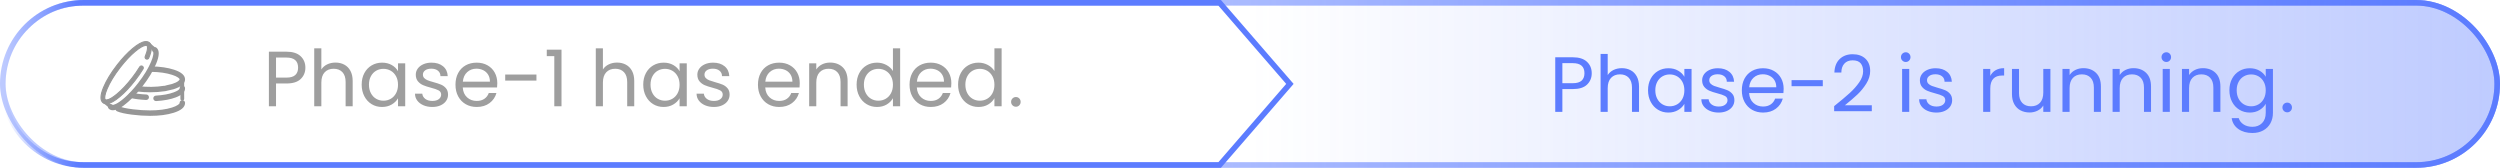 <svg xmlns="http://www.w3.org/2000/svg" xmlns:xlink="http://www.w3.org/1999/xlink" fill="none" version="1.1" width="447" height="30" viewBox="0 0 447 30"><defs><linearGradient x1="1" y1="0.5" x2="0.5" y2="0.5" id="master_svg0_552_3874"><stop offset="0%" stop-color="#5C7CFF" stop-opacity="0.4"/><stop offset="100%" stop-color="#5C7CFF" stop-opacity="0"/></linearGradient><linearGradient x1="1" y1="0.5" x2="0.368" y2="0.5" id="master_svg1_552_4398"><stop offset="0%" stop-color="#5C7CFF" stop-opacity="1"/><stop offset="100%" stop-color="#5C7CFF" stop-opacity="0"/></linearGradient><linearGradient x1="1" y1="0.5" x2="0" y2="0.5" id="master_svg2_629_2570"><stop offset="94.286%" stop-color="#5C7CFF" stop-opacity="1"/><stop offset="100%" stop-color="#5C7CFF" stop-opacity="0"/></linearGradient><clipPath id="master_svg3_629_2466"><rect x="16.5" y="4.5" width="18" height="18" rx="0"/></clipPath></defs><g><g><rect x="0" y="0" width="447" height="30" rx="15" fill="url(#master_svg0_552_3874)" fill-opacity="1"/><rect x="0.5" y="0.5" width="446" height="29" rx="14.5" stroke="url(#master_svg1_552_4398)" fill-opacity="0" fill="none" stroke-width="1"/></g><g><rect x="0.5" y="0.5" width="446" height="29" rx="14.5" fill-opacity="0" stroke-opacity="0.4" stroke="#5C7CFF" fill="none" stroke-width="1"/></g><g><path d="M0,15C0,23.284,6.716,30,15,30L218.302,30L231.297,15L218.302,0L15,0C6.716,0,0,6.716,0,15ZM15,29L217.846,29L229.973,15L217.846,1L15,1Q9.201,1,5.101,5.101Q1,9.201,1,15Q1,20.799,5.101,24.899Q9.201,29,15,29Z" fill-rule="evenodd" fill="url(#master_svg2_629_2570)" fill-opacity="1"/></g><g><path d="M54.602,12.098Q54.602,13.316,53.769,14.121Q52.936,14.926,51.228,14.926L49.352,14.926L49.352,19L48.078,19L48.078,9.242L51.228,9.242Q52.88,9.242,53.741,10.04Q54.602,10.838,54.602,12.098ZM51.228,13.876Q52.292,13.876,52.796,13.414Q53.3,12.952,53.3,12.098Q53.3,10.292,51.228,10.292L49.352,10.292L49.352,13.876L51.228,13.876ZM59.992,11.188Q60.86,11.188,61.56,11.559Q62.26,11.93,62.659,12.672Q63.058,13.414,63.058,14.478L63.058,19L61.798,19L61.798,14.66Q61.798,13.512,61.224,12.903Q60.65,12.294,59.656,12.294Q58.648,12.294,58.053,12.924Q57.458,13.554,57.458,14.758L57.458,19L56.184,19L56.184,8.64L57.458,8.64L57.458,12.42Q57.836,11.832,58.501,11.51Q59.166,11.188,59.992,11.188ZM64.668,15.136Q64.668,13.96,65.144,13.071Q65.62,12.182,66.453,11.692Q67.286,11.202,68.308,11.202Q69.316,11.202,70.058,11.636Q70.8,12.07,71.164,12.728L71.164,11.328L72.452,11.328L72.452,19L71.164,19L71.164,17.572Q70.786,18.244,70.037,18.685Q69.288,19.126,68.294,19.126Q67.272,19.126,66.446,18.622Q65.62,18.118,65.144,17.208Q64.668,16.298,64.668,15.136ZM71.164,15.15Q71.164,14.282,70.814,13.638Q70.464,12.994,69.869,12.651Q69.274,12.308,68.56,12.308Q67.846,12.308,67.258,12.644Q66.67,12.98,66.32,13.624Q65.97,14.268,65.97,15.136Q65.97,16.018,66.32,16.669Q66.67,17.32,67.258,17.663Q67.846,18.006,68.56,18.006Q69.274,18.006,69.869,17.663Q70.464,17.32,70.814,16.669Q71.164,16.018,71.164,15.15ZM77.304,19.126Q76.42,19.126,75.718,18.825Q75.016,18.524,74.609,17.985Q74.202,17.446,74.202,16.746L75.504,16.746Q75.56,17.32,76.043,17.684Q76.526,18.048,77.31,18.048Q78.038,18.048,78.458,17.726Q78.878,17.404,78.878,16.914Q78.878,16.41,78.43,16.165Q77.982,15.92,77.044,15.682Q76.19,15.458,75.651,15.227Q75.112,14.996,74.727,14.541Q74.342,14.086,74.342,13.344Q74.342,12.756,74.692,12.266Q75.042,11.776,75.686,11.489Q76.33,11.202,77.156,11.202Q78.43,11.202,79.214,11.846Q79.998,12.49,80.054,13.61L78.752,13.61Q78.752,13.008,78.309,12.644Q77.867,12.28,77.121,12.28Q76.432,12.28,76.024,12.574Q75.616,12.868,75.616,13.344Q75.616,13.722,75.861,13.967Q76.106,14.212,76.477,14.359Q76.848,14.506,77.506,14.688Q78.332,14.912,78.85,15.129Q79.368,15.346,79.739,15.78Q80.11,16.214,80.11,16.914Q80.11,17.544,79.76,18.048Q79.409,18.552,78.77,18.839Q78.132,19.126,77.304,19.126ZM88.916,14.87Q88.916,15.234,88.874,15.64L82.742,15.64Q82.812,16.774,83.519,17.411Q84.226,18.048,85.234,18.048Q86.06,18.048,86.613,17.663Q87.166,17.278,87.39,16.634L88.762,16.634Q88.454,17.74,87.53,18.433Q86.606,19.126,85.234,19.126Q84.142,19.126,83.281,18.636Q82.42,18.146,81.93,17.243Q81.44,16.34,81.44,15.15Q81.44,13.96,81.916,13.064Q82.392,12.168,83.253,11.685Q84.114,11.202,85.234,11.202Q86.326,11.202,87.166,11.678Q88.006,12.154,88.461,12.987Q88.916,13.82,88.916,14.87ZM87.6,14.604Q87.6,13.876,87.278,13.351Q86.956,12.826,86.403,12.553Q85.85,12.28,85.178,12.28Q84.212,12.28,83.533,12.896Q82.854,13.512,82.756,14.604L87.6,14.604ZM95.916,13.33L95.916,14.408L90.33,14.408L90.33,13.33L95.916,13.33ZM97.764,10.04L97.764,8.878L100.396,8.878L100.396,19L99.108,19L99.108,10.04L97.764,10.04ZM110.336,11.188Q111.204,11.188,111.904,11.559Q112.604,11.93,113.003,12.672Q113.402,13.414,113.402,14.478L113.402,19L112.142,19L112.142,14.66Q112.142,13.512,111.568,12.903Q110.994,12.294,110,12.294Q108.992,12.294,108.397,12.924Q107.802,13.554,107.802,14.758L107.802,19L106.528,19L106.528,8.64L107.802,8.64L107.802,12.42Q108.18,11.832,108.845,11.51Q109.51,11.188,110.336,11.188ZM115.012,15.136Q115.012,13.96,115.488,13.071Q115.964,12.182,116.797,11.692Q117.63,11.202,118.652,11.202Q119.66,11.202,120.402,11.636Q121.144,12.07,121.508,12.728L121.508,11.328L122.796,11.328L122.796,19L121.508,19L121.508,17.572Q121.13,18.244,120.381,18.685Q119.632,19.126,118.638,19.126Q117.616,19.126,116.79,18.622Q115.964,18.118,115.488,17.208Q115.012,16.298,115.012,15.136ZM121.508,15.15Q121.508,14.282,121.158,13.638Q120.808,12.994,120.213,12.651Q119.618,12.308,118.904,12.308Q118.19,12.308,117.602,12.644Q117.014,12.98,116.664,13.624Q116.314,14.268,116.314,15.136Q116.314,16.018,116.664,16.669Q117.014,17.32,117.602,17.663Q118.19,18.006,118.904,18.006Q119.618,18.006,120.213,17.663Q120.808,17.32,121.158,16.669Q121.508,16.018,121.508,15.15ZM127.648,19.126Q126.764,19.126,126.062,18.825Q125.36,18.524,124.953,17.985Q124.546,17.446,124.546,16.746L125.848,16.746Q125.904,17.32,126.387,17.684Q126.87,18.048,127.654,18.048Q128.382,18.048,128.802,17.726Q129.222,17.404,129.222,16.914Q129.222,16.41,128.774,16.165Q128.326,15.92,127.388,15.682Q126.534,15.458,125.995,15.227Q125.456,14.996,125.071,14.541Q124.686,14.086,124.686,13.344Q124.686,12.756,125.036,12.266Q125.386,11.776,126.03,11.489Q126.674,11.202,127.5,11.202Q128.774,11.202,129.558,11.846Q130.342,12.49,130.398,13.61L129.096,13.61Q129.096,13.008,128.653,12.644Q128.211,12.28,127.465,12.28Q126.776,12.28,126.368,12.574Q125.96,12.868,125.96,13.344Q125.96,13.722,126.205,13.967Q126.45,14.212,126.821,14.359Q127.192,14.506,127.85,14.688Q128.676,14.912,129.194,15.129Q129.712,15.346,130.083,15.78Q130.454,16.214,130.454,16.914Q130.454,17.544,130.104,18.048Q129.753,18.552,129.114,18.839Q128.476,19.126,127.648,19.126ZM142.998,14.87Q142.998,15.234,142.956,15.64L136.824,15.64Q136.894,16.774,137.601,17.411Q138.308,18.048,139.316,18.048Q140.142,18.048,140.695,17.663Q141.248,17.278,141.472,16.634L142.844,16.634Q142.536,17.74,141.612,18.433Q140.688,19.126,139.316,19.126Q138.224,19.126,137.363,18.636Q136.502,18.146,136.012,17.243Q135.522,16.34,135.522,15.15Q135.522,13.96,135.998,13.064Q136.474,12.168,137.335,11.685Q138.196,11.202,139.316,11.202Q140.408,11.202,141.248,11.678Q142.088,12.154,142.543,12.987Q142.998,13.82,142.998,14.87ZM141.682,14.604Q141.682,13.876,141.36,13.351Q141.038,12.826,140.485,12.553Q139.932,12.28,139.26,12.28Q138.294,12.28,137.615,12.896Q136.936,13.512,136.838,14.604L141.682,14.604ZM148.416,11.188Q149.816,11.188,150.684,12.035Q151.552,12.882,151.552,14.478L151.552,19L150.292,19L150.292,14.66Q150.292,13.512,149.718,12.903Q149.144,12.294,148.15,12.294Q147.142,12.294,146.547,12.924Q145.952,13.554,145.952,14.758L145.952,19L144.678,19L144.678,11.328L145.952,11.328L145.952,12.42Q146.33,11.832,146.981,11.51Q147.632,11.188,148.416,11.188ZM153.162,15.136Q153.162,13.96,153.638,13.071Q154.114,12.182,154.947,11.692Q155.78,11.202,156.816,11.202Q157.712,11.202,158.482,11.615Q159.252,12.028,159.658,12.7L159.658,8.64L160.946,8.64L160.946,19L159.658,19L159.658,17.558Q159.28,18.244,158.538,18.685Q157.796,19.126,156.802,19.126Q155.78,19.126,154.947,18.622Q154.114,18.118,153.638,17.208Q153.162,16.298,153.162,15.136ZM159.658,15.15Q159.658,14.282,159.308,13.638Q158.958,12.994,158.363,12.651Q157.768,12.308,157.054,12.308Q156.34,12.308,155.752,12.644Q155.164,12.98,154.814,13.624Q154.464,14.268,154.464,15.136Q154.464,16.018,154.814,16.669Q155.164,17.32,155.752,17.663Q156.34,18.006,157.054,18.006Q157.768,18.006,158.363,17.663Q158.958,17.32,159.308,16.669Q159.658,16.018,159.658,15.15ZM170.102,14.87Q170.102,15.234,170.06,15.64L163.928,15.64Q163.998,16.774,164.705,17.411Q165.412,18.048,166.42,18.048Q167.246,18.048,167.799,17.663Q168.352,17.278,168.576,16.634L169.948,16.634Q169.64,17.74,168.716,18.433Q167.792,19.126,166.42,19.126Q165.328,19.126,164.467,18.636Q163.606,18.146,163.116,17.243Q162.626,16.34,162.626,15.15Q162.626,13.96,163.102,13.064Q163.578,12.168,164.439,11.685Q165.3,11.202,166.42,11.202Q167.512,11.202,168.352,11.678Q169.192,12.154,169.647,12.987Q170.102,13.82,170.102,14.87ZM168.786,14.604Q168.786,13.876,168.464,13.351Q168.142,12.826,167.589,12.553Q167.036,12.28,166.364,12.28Q165.398,12.28,164.719,12.896Q164.04,13.512,163.942,14.604L168.786,14.604ZM171.306,15.136Q171.306,13.96,171.782,13.071Q172.258,12.182,173.091,11.692Q173.924,11.202,174.96,11.202Q175.856,11.202,176.626,11.615Q177.396,12.028,177.802,12.7L177.802,8.64L179.09,8.64L179.09,19L177.802,19L177.802,17.558Q177.424,18.244,176.682,18.685Q175.94,19.126,174.946,19.126Q173.924,19.126,173.091,18.622Q172.258,18.118,171.782,17.208Q171.306,16.298,171.306,15.136ZM177.802,15.15Q177.802,14.282,177.452,13.638Q177.102,12.994,176.507,12.651Q175.912,12.308,175.198,12.308Q174.484,12.308,173.896,12.644Q173.308,12.98,172.958,13.624Q172.608,14.268,172.608,15.136Q172.608,16.018,172.958,16.669Q173.308,17.32,173.896,17.663Q174.484,18.006,175.198,18.006Q175.912,18.006,176.507,17.663Q177.102,17.32,177.452,16.669Q177.802,16.018,177.802,15.15ZM181.652,19.084Q181.288,19.084,181.036,18.832Q180.784,18.58,180.784,18.216Q180.784,17.852,181.036,17.6Q181.288,17.348,181.652,17.348Q182.002,17.348,182.247,17.6Q182.492,17.852,182.492,18.216Q182.492,18.58,182.247,18.832Q182.002,19.084,181.652,19.084Z" fill="#9E9E9E" fill-opacity="1"/></g><g><path d="M284.602,13.098Q284.602,14.316,283.769,15.121Q282.936,15.926,281.228,15.926L279.352,15.926L279.352,20L278.078,20L278.078,10.242L281.228,10.242Q282.88,10.242,283.741,11.04Q284.602,11.838,284.602,13.098ZM281.228,14.876Q282.292,14.876,282.796,14.414Q283.3,13.952,283.3,13.098Q283.3,11.292,281.228,11.292L279.352,11.292L279.352,14.876L281.228,14.876ZM289.992,12.188Q290.86,12.188,291.56,12.559Q292.26,12.93,292.659,13.672Q293.058,14.414,293.058,15.478L293.058,20L291.798,20L291.798,15.66Q291.798,14.512,291.224,13.903Q290.65,13.294,289.656,13.294Q288.648,13.294,288.053,13.924Q287.458,14.554,287.458,15.758L287.458,20L286.184,20L286.184,9.64L287.458,9.64L287.458,13.42Q287.836,12.832,288.501,12.51Q289.166,12.188,289.992,12.188ZM294.668,16.136Q294.668,14.96,295.144,14.071Q295.62,13.182,296.453,12.692Q297.286,12.202,298.308,12.202Q299.316,12.202,300.058,12.636Q300.8,13.07,301.164,13.728L301.164,12.328L302.452,12.328L302.452,20L301.164,20L301.164,18.572Q300.786,19.244,300.037,19.685Q299.288,20.126,298.294,20.126Q297.272,20.126,296.446,19.622Q295.62,19.118,295.144,18.208Q294.668,17.298,294.668,16.136ZM301.164,16.15Q301.164,15.282,300.814,14.638Q300.464,13.994,299.869,13.651Q299.274,13.308,298.56,13.308Q297.846,13.308,297.258,13.644Q296.67,13.98,296.32,14.624Q295.97,15.268,295.97,16.136Q295.97,17.018,296.32,17.669Q296.67,18.32,297.258,18.663Q297.846,19.006,298.56,19.006Q299.274,19.006,299.869,18.663Q300.464,18.32,300.814,17.669Q301.164,17.018,301.164,16.15ZM307.304,20.126Q306.42,20.126,305.718,19.825Q305.016,19.524,304.609,18.985Q304.202,18.446,304.202,17.746L305.504,17.746Q305.56,18.32,306.043,18.684Q306.526,19.048,307.31,19.048Q308.038,19.048,308.458,18.726Q308.878,18.404,308.878,17.914Q308.878,17.41,308.43,17.165Q307.982,16.92,307.044,16.682Q306.19,16.458,305.651,16.227Q305.112,15.996,304.727,15.541Q304.342,15.086,304.342,14.344Q304.342,13.756,304.692,13.266Q305.042,12.776,305.686,12.489Q306.33,12.202,307.156,12.202Q308.43,12.202,309.214,12.846Q309.998,13.49,310.054,14.61L308.752,14.61Q308.752,14.008,308.309,13.644Q307.867,13.28,307.121,13.28Q306.432,13.28,306.024,13.574Q305.616,13.868,305.616,14.344Q305.616,14.722,305.861,14.967Q306.106,15.212,306.477,15.359Q306.848,15.506,307.506,15.688Q308.332,15.912,308.85,16.129Q309.368,16.346,309.739,16.78Q310.11,17.214,310.11,17.914Q310.11,18.544,309.76,19.048Q309.409,19.552,308.77,19.839Q308.132,20.126,307.304,20.126ZM318.916,15.87Q318.916,16.234,318.874,16.64L312.742,16.64Q312.812,17.774,313.519,18.411Q314.226,19.048,315.234,19.048Q316.06,19.048,316.613,18.663Q317.166,18.278,317.39,17.634L318.762,17.634Q318.454,18.74,317.53,19.433Q316.606,20.126,315.234,20.126Q314.142,20.126,313.281,19.636Q312.42,19.146,311.93,18.243Q311.44,17.34,311.44,16.15Q311.44,14.96,311.916,14.064Q312.392,13.168,313.253,12.685Q314.114,12.202,315.234,12.202Q316.326,12.202,317.166,12.678Q318.006,13.154,318.461,13.987Q318.916,14.82,318.916,15.87ZM317.6,15.604Q317.6,14.876,317.278,14.351Q316.956,13.826,316.403,13.553Q315.85,13.28,315.178,13.28Q314.212,13.28,313.533,13.896Q312.854,14.512,312.756,15.604L317.6,15.604ZM325.916,14.33L325.916,15.408L320.33,15.408L320.33,14.33L325.916,14.33ZM327.946,18.978Q329.724,17.55,330.732,16.633Q331.74,15.716,332.433,14.715Q333.126,13.714,333.126,12.748Q333.126,11.838,332.682,11.313Q332.238,10.788,331.251,10.788Q330.292,10.788,329.763,11.383Q329.234,11.978,329.234,12.972L327.988,12.972Q328.044,11.404,328.94,10.55Q329.836,9.696,331.25,9.696Q332.692,9.696,333.539,10.494Q334.386,11.292,334.386,12.692Q334.386,13.854,333.693,14.953Q333,16.052,332.118,16.885Q331.236,17.718,329.864,18.824L334.68,18.824L334.68,19.888L327.946,19.888L327.946,18.978ZM340.756,11.082Q340.392,11.082,340.14,10.83Q339.888,10.578,339.888,10.214Q339.888,9.85,340.14,9.598Q340.392,9.346,340.756,9.346Q341.106,9.346,341.351,9.598Q341.596,9.85,341.596,10.214Q341.596,10.578,341.351,10.83Q341.106,11.082,340.756,11.082ZM341.372,12.328L341.372,20L340.098,20L340.098,12.328L341.372,12.328ZM346.238,20.126Q345.354,20.126,344.652,19.825Q343.95,19.524,343.543,18.985Q343.136,18.446,343.136,17.746L344.438,17.746Q344.494,18.32,344.977,18.684Q345.46,19.048,346.244,19.048Q346.972,19.048,347.392,18.726Q347.812,18.404,347.812,17.914Q347.812,17.41,347.364,17.165Q346.916,16.92,345.978,16.682Q345.124,16.458,344.585,16.227Q344.046,15.996,343.661,15.541Q343.276,15.086,343.276,14.344Q343.276,13.756,343.626,13.266Q343.976,12.776,344.62,12.489Q345.264,12.202,346.09,12.202Q347.364,12.202,348.148,12.846Q348.932,13.49,348.988,14.61L347.686,14.61Q347.686,14.008,347.243,13.644Q346.801,13.28,346.055,13.28Q345.366,13.28,344.958,13.574Q344.55,13.868,344.55,14.344Q344.55,14.722,344.795,14.967Q345.04,15.212,345.411,15.359Q345.782,15.506,346.44,15.688Q347.266,15.912,347.784,16.129Q348.302,16.346,348.673,16.78Q349.044,17.214,349.044,17.914Q349.044,18.544,348.694,19.048Q348.343,19.552,347.704,19.839Q347.066,20.126,346.238,20.126ZM355.862,13.574Q356.198,12.916,356.821,12.552Q357.444,12.188,358.34,12.188L358.34,13.504L358.004,13.504Q355.862,13.504,355.862,15.828L355.862,20L354.588,20L354.588,12.328L355.862,12.328L355.862,13.574ZM366.614,12.328L366.614,20L365.34,20L365.34,18.866Q364.976,19.454,364.325,19.783Q363.674,20.112,362.89,20.112Q361.994,20.112,361.28,19.741Q360.566,19.37,360.153,18.628Q359.74,17.886,359.74,16.822L359.74,12.328L361,12.328L361,16.654Q361,17.788,361.574,18.397Q362.148,19.006,363.142,19.006Q364.164,19.006,364.752,18.376Q365.34,17.746,365.34,16.542L365.34,12.328L366.614,12.328ZM372.508,12.188Q373.908,12.188,374.776,13.035Q375.644,13.882,375.644,15.478L375.644,20L374.384,20L374.384,15.66Q374.384,14.512,373.81,13.903Q373.236,13.294,372.242,13.294Q371.234,13.294,370.639,13.924Q370.044,14.554,370.044,15.758L370.044,20L368.77,20L368.77,12.328L370.044,12.328L370.044,13.42Q370.422,12.832,371.073,12.51Q371.724,12.188,372.508,12.188ZM381.468,12.188Q382.868,12.188,383.736,13.035Q384.604,13.882,384.604,15.478L384.604,20L383.344,20L383.344,15.66Q383.344,14.512,382.77,13.903Q382.196,13.294,381.202,13.294Q380.194,13.294,379.599,13.924Q379.004,14.554,379.004,15.758L379.004,20L377.73,20L377.73,12.328L379.004,12.328L379.004,13.42Q379.382,12.832,380.033,12.51Q380.684,12.188,381.468,12.188ZM387.348,11.082Q386.984,11.082,386.732,10.83Q386.48,10.578,386.48,10.214Q386.48,9.85,386.732,9.598Q386.984,9.346,387.348,9.346Q387.698,9.346,387.943,9.598Q388.188,9.85,388.188,10.214Q388.188,10.578,387.943,10.83Q387.698,11.082,387.348,11.082ZM387.964,12.328L387.964,20L386.69,20L386.69,12.328L387.964,12.328ZM393.872,12.188Q395.272,12.188,396.14,13.035Q397.008,13.882,397.008,15.478L397.008,20L395.748,20L395.748,15.66Q395.748,14.512,395.174,13.903Q394.6,13.294,393.606,13.294Q392.598,13.294,392.003,13.924Q391.408,14.554,391.408,15.758L391.408,20L390.134,20L390.134,12.328L391.408,12.328L391.408,13.42Q391.786,12.832,392.437,12.51Q393.088,12.188,393.872,12.188ZM402.258,12.202Q403.252,12.202,404.001,12.636Q404.75,13.07,405.114,13.728L405.114,12.328L406.402,12.328L406.402,20.168Q406.402,21.218,405.954,22.037Q405.506,22.856,404.673,23.318Q403.84,23.78,402.734,23.78Q401.222,23.78,400.214,23.066Q399.206,22.352,399.024,21.12L400.284,21.12Q400.494,21.82,401.152,22.247Q401.81,22.674,402.734,22.674Q403.784,22.674,404.449,22.016Q405.114,21.358,405.114,20.168L405.114,18.558Q404.736,19.23,403.994,19.678Q403.252,20.126,402.258,20.126Q401.236,20.126,400.403,19.622Q399.57,19.118,399.094,18.208Q398.618,17.298,398.618,16.136Q398.618,14.96,399.094,14.071Q399.57,13.182,400.403,12.692Q401.236,12.202,402.258,12.202ZM405.114,16.15Q405.114,15.282,404.764,14.638Q404.414,13.994,403.819,13.651Q403.224,13.308,402.51,13.308Q401.796,13.308,401.208,13.644Q400.62,13.98,400.27,14.624Q399.92,15.268,399.92,16.136Q399.92,17.018,400.27,17.669Q400.62,18.32,401.208,18.663Q401.796,19.006,402.51,19.006Q403.224,19.006,403.819,18.663Q404.414,18.32,404.764,17.669Q405.114,17.018,405.114,16.15ZM408.964,20.084Q408.6,20.084,408.348,19.832Q408.096,19.58,408.096,19.216Q408.096,18.852,408.348,18.6Q408.6,18.348,408.964,18.348Q409.314,18.348,409.559,18.6Q409.804,18.852,409.804,19.216Q409.804,19.58,409.559,19.832Q409.314,20.084,408.964,20.084Z" fill="#5C7CFF" fill-opacity="1"/></g><g><g clip-path="url(#master_svg3_629_2466)"><g><path d="M26.146,17.722L26.131,17.722C25.144,17.682,24.197,17.564,23.395,17.381C23.213,17.34,23.1,17.159,23.141,16.976C23.183,16.794,23.366,16.679,23.546,16.722C24.308,16.897,25.212,17.008,26.16,17.046C26.346,17.054,26.492,17.21,26.483,17.398C26.477,17.579,26.327,17.722,26.146,17.722ZM27.898,17.921C27.719,17.921,27.571,17.782,27.561,17.602C27.549,17.416,27.692,17.255,27.879,17.245C30.738,17.078,32.261,16.292,32.261,15.791C32.261,15.605,32.412,15.452,32.599,15.452C32.785,15.452,32.938,15.603,32.938,15.791C32.938,17.059,30.418,17.775,27.921,17.921L27.898,17.921ZM26.837,16.35C26.098,16.35,25.373,16.307,24.68,16.221C24.494,16.198,24.363,16.028,24.387,15.844C24.41,15.658,24.577,15.525,24.763,15.55C26.248,15.735,27.924,15.713,29.334,15.492C29.516,15.467,29.691,15.59,29.721,15.774C29.75,15.959,29.623,16.131,29.438,16.161C28.627,16.286,27.752,16.35,26.837,16.35ZM29.5,16.161C29.356,16.161,29.547,15.957,29.5,15.813C29.473,15.723,29.396,15.599,29.5,15.5C29.605,15.401,29.5,15.5,30.781,15.165C31.872,14.825,32.259,14.426,32.259,14.189C32.259,13.613,30.222,12.745,27.029,12.695C26.844,12.692,26.694,12.537,26.697,12.351C26.701,12.165,26.857,12.004,27.041,12.019C29.971,12.066,32.936,12.826,32.936,14.191C32.936,14.652,32.598,15.31,30.984,15.813C30.951,15.821,29.534,16.161,29.5,16.161Z" fill="#969696" fill-opacity="1"/><path d="M29.303,15.649Q27.08,15.989,24.743,15.699Q24.667,15.689,24.606,15.736Q24.545,15.784,24.535,15.863Q24.526,15.94,24.573,16.001Q24.621,16.062,24.699,16.072Q25.728,16.2,26.837,16.2Q28.135,16.2,29.311,16.029Q29.319,16.002,29.33,15.97Q29.363,15.876,29.357,15.856Q29.354,15.845,29.342,15.815Q29.308,15.725,29.303,15.649ZM29.462,16.309L29.461,16.31Q28.216,16.5,26.837,16.5Q25.709,16.5,24.662,16.37Q24.461,16.345,24.337,16.185Q24.212,16.026,24.238,15.825Q24.263,15.624,24.421,15.5Q24.582,15.375,24.783,15.402Q27.104,15.69,29.311,15.344Q29.389,15.333,29.462,15.345Q29.542,15.3,29.67,15.274Q30.106,15.187,30.74,15.021Q31.465,14.794,31.84,14.518Q32.109,14.32,32.109,14.189Q32.109,14.048,31.807,13.844Q31.445,13.598,30.795,13.387Q29.233,12.879,27.027,12.845Q26.825,12.841,26.685,12.696Q26.544,12.55,26.547,12.349Q26.551,12.146,26.696,12.003Q26.846,11.855,27.048,11.869Q29.441,11.908,31.135,12.468Q33.086,13.114,33.086,14.191Q33.086,15.314,31.029,15.956L31.025,15.957L31.02,15.958Q29.608,16.311,29.5,16.311Q29.48,16.311,29.462,16.309ZM29.865,15.933Q30.226,15.847,30.943,15.668Q32.786,15.093,32.786,14.191Q32.786,13.331,31.04,12.753Q29.389,12.206,27.039,12.169L27.034,12.169L27.029,12.169Q26.961,12.163,26.907,12.217Q26.849,12.274,26.847,12.354Q26.846,12.431,26.9,12.487Q26.955,12.543,27.032,12.545Q29.282,12.58,30.888,13.102Q32.409,13.596,32.409,14.189Q32.409,14.814,30.826,15.308L30.823,15.309L30.819,15.31Q30.22,15.467,29.793,15.555Q29.851,15.641,29.869,15.75Q29.884,15.846,29.865,15.933ZM27.898,18.071L27.925,18.071L27.93,18.071Q30.01,17.949,31.419,17.417Q33.088,16.787,33.088,15.791Q33.088,15.588,32.944,15.445Q32.801,15.302,32.599,15.302Q32.397,15.302,32.253,15.446Q32.111,15.589,32.111,15.791Q32.111,16.115,31.089,16.503Q29.83,16.981,27.871,17.096Q27.669,17.106,27.533,17.258Q27.398,17.41,27.411,17.611Q27.422,17.805,27.563,17.938Q27.704,18.071,27.898,18.071ZM27.917,17.771Q29.948,17.652,31.313,17.137Q32.788,16.58,32.788,15.791Q32.788,15.713,32.732,15.658Q32.677,15.602,32.599,15.602Q32.411,15.602,32.411,15.791Q32.411,16.322,31.195,16.784Q29.893,17.277,27.887,17.395Q27.809,17.399,27.757,17.458Q27.705,17.516,27.71,17.594Q27.72,17.771,27.898,17.771L27.917,17.771ZM26.633,17.405L26.633,17.404Q26.642,17.202,26.504,17.053Q26.368,16.905,26.166,16.896Q24.726,16.838,23.581,16.576Q23.384,16.529,23.212,16.638Q23.04,16.745,22.995,16.943Q22.95,17.141,23.057,17.311Q23.165,17.483,23.362,17.528Q24.603,17.81,26.125,17.872L26.128,17.872L26.146,17.872Q26.342,17.872,26.484,17.736Q26.626,17.6,26.633,17.405ZM26.154,17.196Q26.342,17.204,26.333,17.391L26.333,17.393Q26.327,17.572,26.146,17.572L26.134,17.572Q24.641,17.511,23.429,17.235Q23.338,17.215,23.302,17.159Q23.267,17.102,23.288,17.01Q23.305,16.933,23.371,16.892Q23.437,16.851,23.512,16.868Q24.686,17.137,26.154,17.196Z" fill-rule="evenodd" fill="#969696" fill-opacity="1"/></g><g><path d="M20.179,19.565C19.952,19.565,19.746,19.502,19.575,19.352C19.434,19.229,19.419,19.017,19.54,18.876C19.663,18.735,19.875,18.72,20.016,18.841C20.202,19.002,21.006,18.801,22.377,17.587C23.177,16.883,24.017,15.972,24.807,14.953C27.092,11.999,27.9,9.555,27.454,9.17C27.313,9.049,27.296,8.835,27.417,8.694C27.54,8.553,27.753,8.536,27.894,8.657C28.931,9.551,27.396,12.708,25.34,15.366C24.524,16.42,23.654,17.363,22.822,18.094C22.141,18.7,21.017,19.565,20.179,19.565Z" fill="#969696" fill-opacity="1"/><path d="M22.921,18.206L22.922,18.206Q24.2,17.083,25.459,15.458Q27.135,13.29,27.915,11.407Q28.81,9.248,27.991,8.544Q27.838,8.412,27.637,8.428Q27.437,8.443,27.303,8.596Q27.172,8.749,27.188,8.951Q27.203,9.153,27.356,9.284Q27.464,9.377,27.402,9.799Q27.328,10.299,27.016,11.04Q26.271,12.815,24.689,14.861Q23.487,16.411,22.278,17.475Q21.365,18.283,20.69,18.593Q20.213,18.812,20.114,18.727Q19.961,18.596,19.76,18.61Q19.559,18.625,19.426,18.778Q19.295,18.931,19.309,19.132Q19.324,19.333,19.476,19.465Q19.762,19.715,20.179,19.715Q21.227,19.715,22.921,18.206ZM25.222,15.274Q23.98,16.877,22.723,17.981L22.722,17.982Q21.113,19.415,20.179,19.415Q19.874,19.415,19.673,19.239Q19.531,19.116,19.654,18.973Q19.776,18.832,19.919,18.955Q20.162,19.166,20.815,18.866Q21.53,18.537,22.476,17.7Q23.707,16.617,24.926,15.045Q26.532,12.968,27.293,11.156Q28.009,9.451,27.552,9.057Q27.48,8.995,27.475,8.929Q27.47,8.862,27.531,8.792Q27.655,8.65,27.796,8.771Q28.45,9.334,27.638,11.292Q26.873,13.139,25.222,15.274Z" fill-rule="evenodd" fill="#969696" fill-opacity="1"/></g><g><path d="M19.014,18.55C18.71,18.55,18.512,18.439,18.396,18.338C17.357,17.443,18.894,14.287,20.95,11.632C22.802,9.242,24.819,7.557,25.968,7.442C26.345,7.404,26.582,7.533,26.717,7.648C27.21,8.071,27.17,8.984,26.592,10.362C26.521,10.535,26.323,10.616,26.151,10.543C25.98,10.472,25.897,10.273,25.97,10.102C26.508,8.818,26.406,8.272,26.277,8.161C26.229,8.118,26.147,8.104,26.036,8.114C25.224,8.196,23.402,9.572,21.484,12.047C19.198,14.997,18.39,17.441,18.836,17.826C18.884,17.868,18.966,17.883,19.077,17.871C19.889,17.79,21.713,16.412,23.626,13.938C24.134,13.284,24.594,12.618,24.995,11.961C25.093,11.8,25.301,11.752,25.46,11.848C25.62,11.946,25.671,12.154,25.573,12.313C25.158,12.992,24.683,13.679,24.16,14.353C22.313,16.742,20.297,18.427,19.147,18.544C19.1,18.549,19.057,18.55,19.014,18.55Z" fill="#969696" fill-opacity="1"/><path d="M19.157,18.643L19.157,18.643Q20.05,18.552,21.456,17.377Q22.847,16.215,24.239,14.415Q25.023,13.404,25.658,12.365Q25.753,12.21,25.71,12.034Q25.667,11.858,25.512,11.763Q25.357,11.669,25.181,11.711Q25.005,11.753,24.91,11.909Q24.3,12.907,23.547,13.877Q22.196,15.624,20.875,16.725Q19.694,17.709,19.067,17.772Q18.941,17.785,18.901,17.751Q18.773,17.639,18.839,17.19Q18.914,16.684,19.228,15.937Q19.976,14.157,21.563,12.109Q22.917,10.361,24.239,9.26Q25.419,8.277,26.045,8.214Q26.174,8.203,26.212,8.237Q26.304,8.316,26.274,8.684Q26.229,9.224,25.878,10.062Q25.807,10.229,25.876,10.398Q25.946,10.566,26.112,10.635Q26.28,10.706,26.448,10.637Q26.615,10.569,26.685,10.401Q27.583,8.259,26.782,7.572Q26.454,7.292,25.958,7.343Q25.066,7.432,23.659,8.607Q22.267,9.769,20.87,11.571Q19.198,13.731,18.42,15.607Q17.539,17.731,18.331,18.413Q18.603,18.65,19.014,18.65Q19.09,18.65,19.157,18.643ZM21.328,17.224Q19.969,18.36,19.137,18.444L19.136,18.444Q19.079,18.45,19.014,18.45Q18.678,18.45,18.462,18.262Q17.779,17.674,18.605,15.683Q19.372,13.833,21.029,11.694Q22.412,9.909,23.787,8.76Q25.147,7.624,25.978,7.542Q26.389,7.5,26.652,7.724Q27.342,8.316,26.5,10.324Q26.462,10.415,26.372,10.452Q26.281,10.49,26.19,10.451Q26.099,10.413,26.061,10.322Q26.024,10.23,26.062,10.141Q26.426,9.272,26.473,8.7Q26.512,8.231,26.342,8.085Q26.242,7.996,26.027,8.015Q25.339,8.084,24.111,9.106Q22.772,10.221,21.405,11.986Q19.802,14.055,19.043,15.86Q18.341,17.531,18.771,17.902Q18.876,17.993,19.087,17.971Q19.775,17.902,21.003,16.879Q22.341,15.763,23.705,13.999Q24.465,13.021,25.081,12.013Q25.204,11.81,25.408,11.934Q25.612,12.059,25.488,12.261Q24.859,13.29,24.081,14.292Q22.702,16.076,21.328,17.224Z" fill-rule="evenodd" fill="#969696" fill-opacity="1"/></g><g><path d="M19.867,19.485C19.789,19.485,19.711,19.458,19.648,19.403L18.438,18.369C18.295,18.248,18.278,18.036,18.399,17.893C18.522,17.75,18.735,17.733,18.876,17.855L20.086,18.889C20.229,19.01,20.245,19.223,20.124,19.365C20.056,19.443,19.962,19.485,19.867,19.485ZM27.766,9.301C27.688,9.301,27.61,9.275,27.547,9.22L26.34,8.186C26.197,8.065,26.182,7.85,26.303,7.709C26.426,7.567,26.639,7.552,26.78,7.673L27.987,8.707C28.129,8.828,28.144,9.042,28.023,9.184C27.955,9.262,27.861,9.301,27.766,9.301ZM32.592,18.016C32.406,18.016,32.253,17.865,32.253,17.677L32.25,14.292C32.25,14.106,32.401,13.953,32.589,13.953C32.775,13.953,32.927,14.104,32.927,14.292L32.931,17.677C32.931,17.863,32.78,18.016,32.592,18.016Z" fill="#969696" fill-opacity="1"/></g><g><path d="M26.839,20.565C24.919,20.565,22.104,20.264,20.983,19.761C20.812,19.685,20.738,19.484,20.814,19.314C20.89,19.143,21.09,19.065,21.261,19.145C22.297,19.61,25.008,19.889,26.839,19.889C30.15,19.889,32.262,19.009,32.262,18.403C32.262,18.217,32.413,18.064,32.6,18.064C32.786,18.064,32.939,18.215,32.939,18.403C32.937,19.822,29.869,20.565,26.839,20.565Z" fill="#969696" fill-opacity="1"/><path d="M31.07,20.159Q33.088,19.52,33.089,18.403L33.089,18.403Q33.089,18.2,32.945,18.057Q32.802,17.914,32.6,17.914Q32.397,17.914,32.254,18.058Q32.112,18.201,32.112,18.403Q32.112,18.555,31.796,18.766Q31.421,19.018,30.747,19.23Q29.127,19.739,26.839,19.739Q25.363,19.739,23.77,19.542Q22.036,19.328,21.324,19.009Q21.139,18.923,20.948,18.996Q20.76,19.068,20.677,19.253Q20.594,19.437,20.666,19.626Q20.737,19.815,20.922,19.898Q21.738,20.264,23.592,20.5Q25.276,20.715,26.839,20.715Q29.316,20.715,31.07,20.159ZM32.789,18.403L32.789,18.403Q32.788,19.3,30.979,19.873Q29.27,20.415,26.839,20.415Q25.295,20.415,23.63,20.203Q21.82,19.972,21.045,19.624Q20.974,19.592,20.946,19.52Q20.919,19.447,20.951,19.376Q20.983,19.304,21.055,19.276Q21.127,19.248,21.197,19.281Q21.954,19.621,23.734,19.84Q25.344,20.039,26.839,20.039Q29.173,20.039,30.837,19.516Q31.552,19.292,31.963,19.015Q32.412,18.714,32.412,18.403Q32.412,18.325,32.467,18.27Q32.522,18.214,32.6,18.214Q32.678,18.214,32.733,18.27Q32.789,18.325,32.789,18.403Z" fill-rule="evenodd" fill="#969696" fill-opacity="1"/></g></g></g></g></svg>